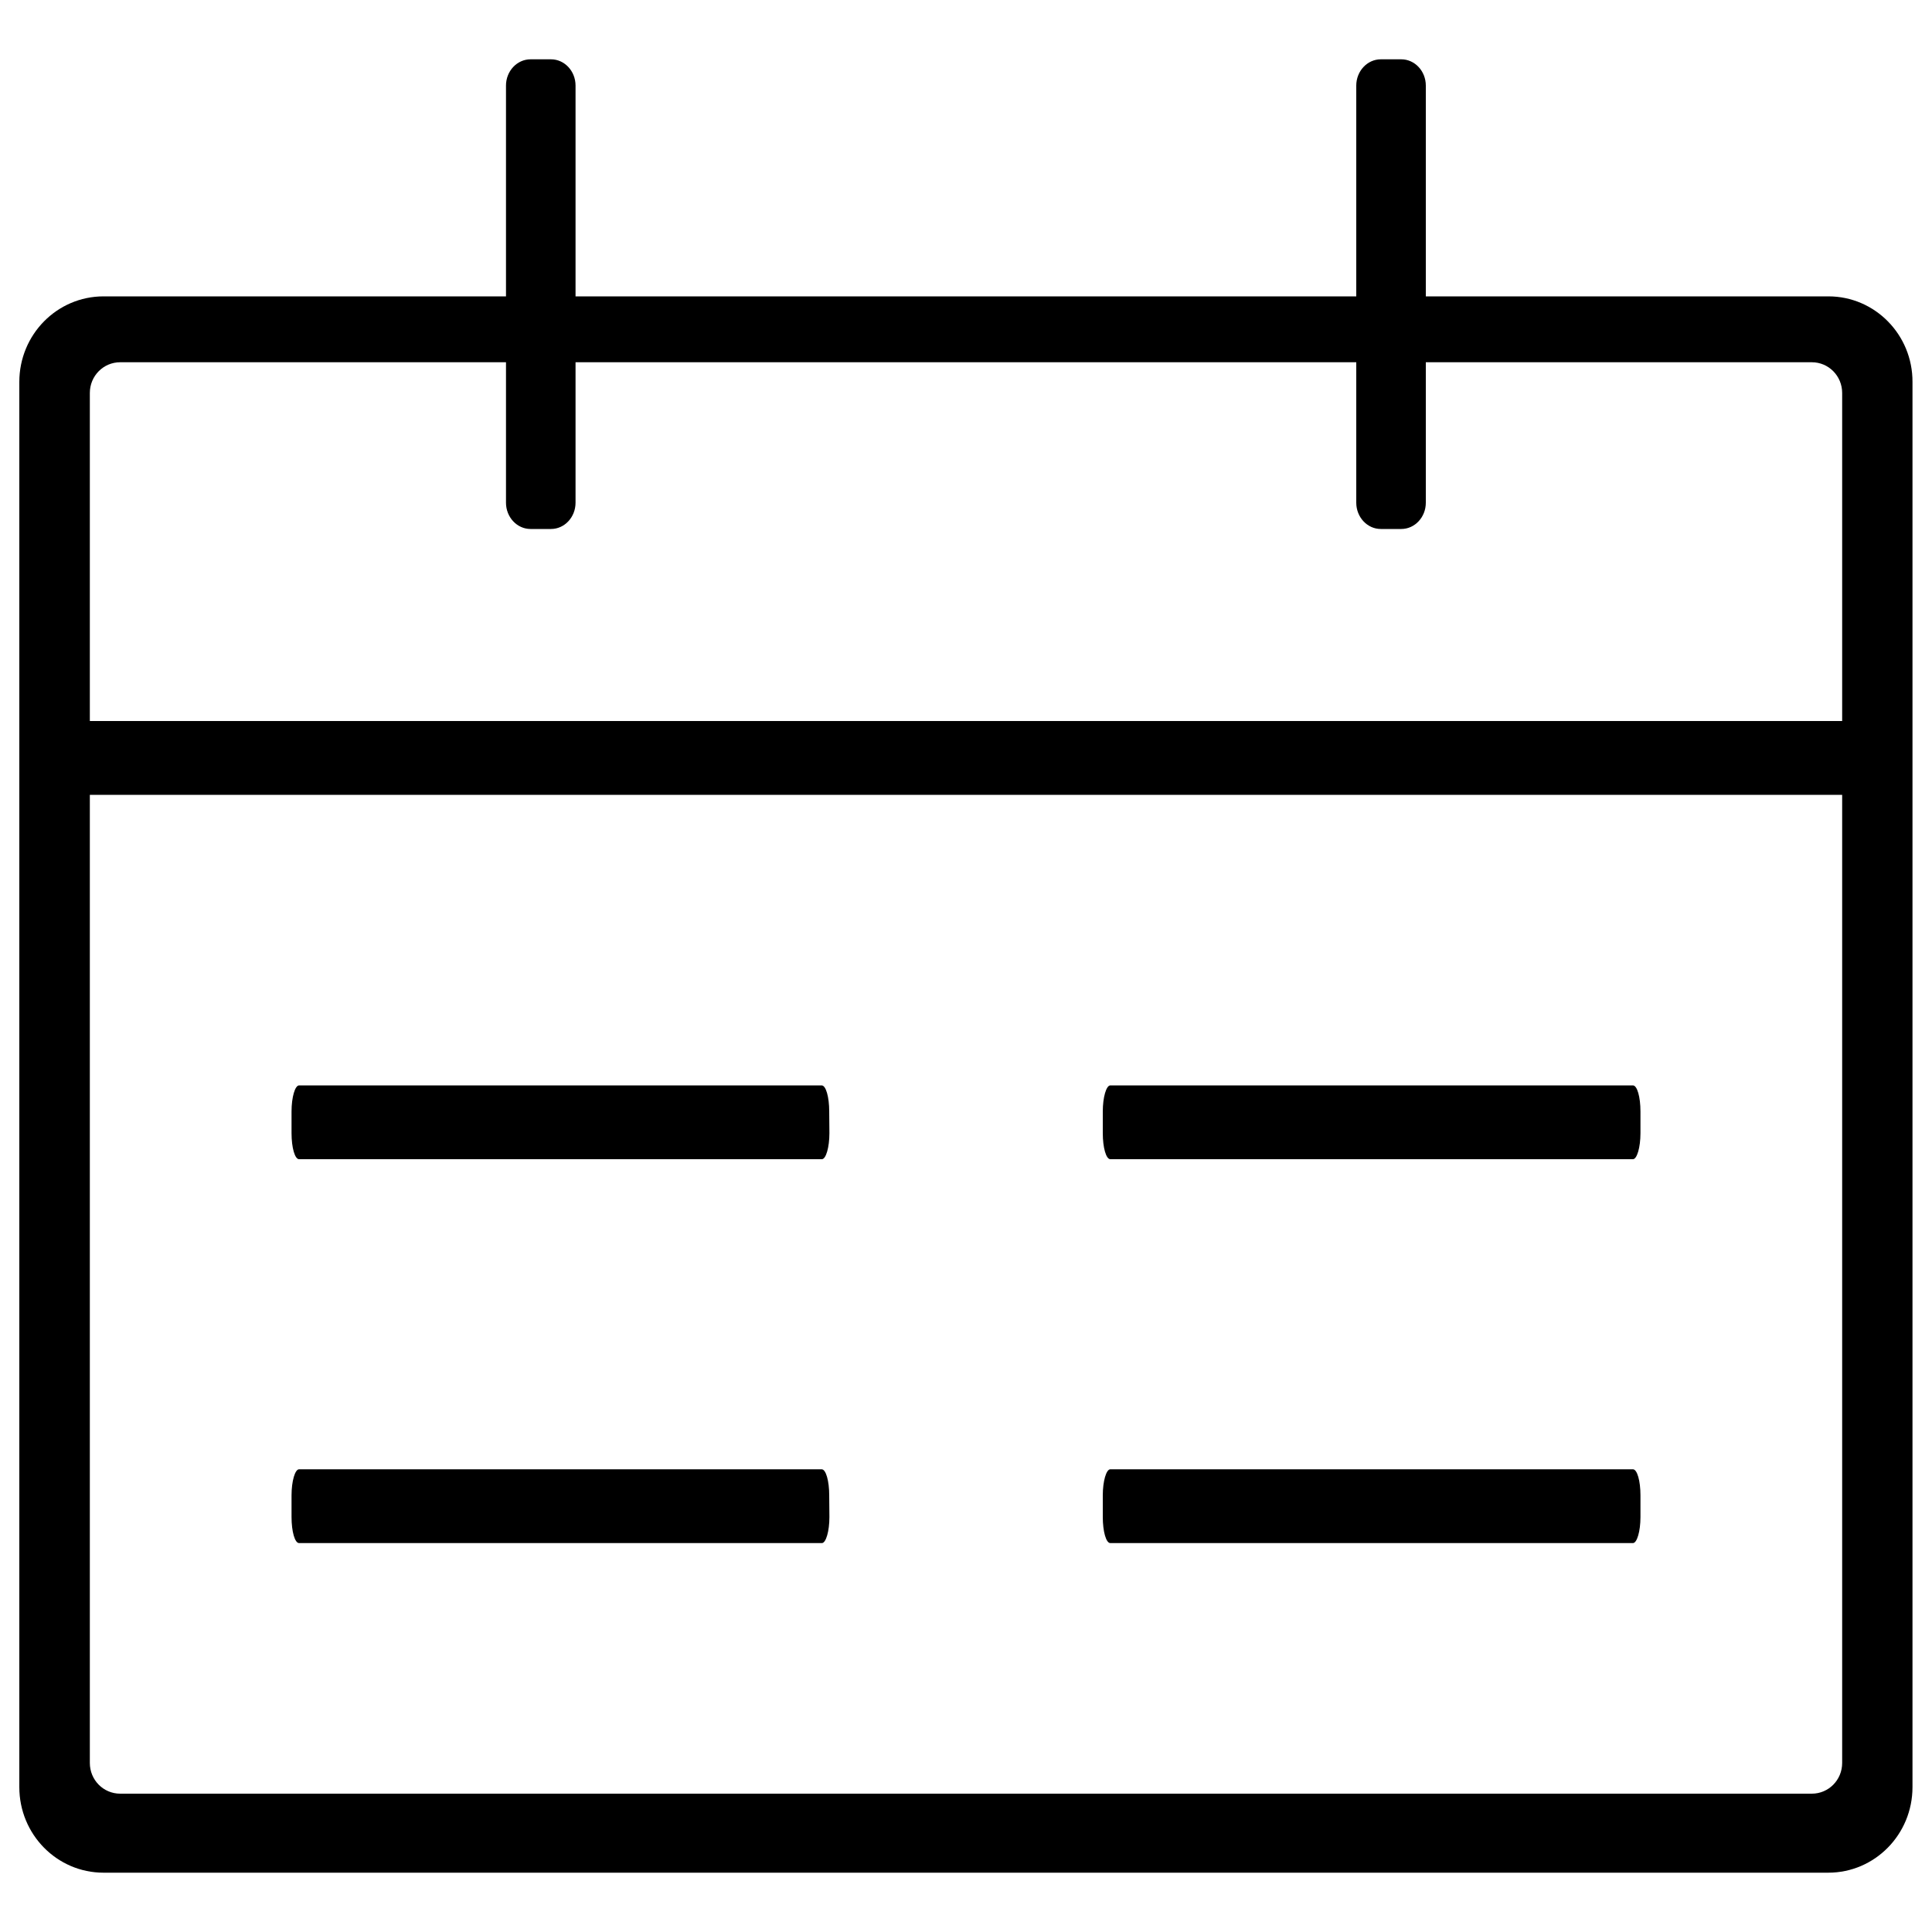 <?xml version="1.0" encoding="utf-8"?>
<!DOCTYPE svg PUBLIC "-//W3C//DTD SVG 1.1//EN" "http://www.w3.org/Graphics/SVG/1.1/DTD/svg11.dtd">
<svg version="1.1" xmlns="http://www.w3.org/2000/svg" xmlns:xlink="http://www.w3.org/1999/xlink" x="0px" y="0px" viewBox="0 0 1000 1000" enable-background="new 0 0 1000 1000" xml:space="preserve">
<g><path d="M946.5,153.4H53.6c-24.1,0-43.6,19.8-43.6,44.3V925c0,24.5,19.5,44.3,43.6,44.3h892.7c24.1,0,43.6-19.8,43.6-44.3V197.7C990,173.3,970.5,153.4,946.4,153.4z M953.5,912.5c0,8.8-7,15.9-15.7,15.9H62.2c-8.7,0-15.7-7.1-15.7-15.9V203.4c0-8.8,7-15.9,15.7-15.9h875.6c8.7,0,15.7,7.1,15.7,15.9V912.5z"/><path d="M297.9,260.2c0,7.5-5.7,13.6-12.7,13.6h-10.6c-7,0-12.7-6.1-12.7-13.6V44.3c0-7.5,5.7-13.6,12.7-13.6h10.6c7,0,12.7,6.1,12.7,13.6V260.2z"/><path d="M738,260.2c0,7.5-5.7,13.6-12.7,13.6h-10.6c-7,0-12.7-6.1-12.7-13.6V44.3c0-7.5,5.7-13.6,12.7-13.6h10.6c7,0,12.7,6.1,12.7,13.6V260.2z"/><path d="M973,397.9c0,7.4-6,13.5-13.5,13.5H32.3c-7.4,0-13.5-6-13.5-13.5v-11.2c0-7.4,6-13.5,13.5-13.5h927.2c7.4,0,13.5,6,13.5,13.5V397.9z"/><path d="M429.3,586.5c0,7.4-1.8,13.5-3.9,13.5H154.8c-2.2,0-3.9-6-3.9-13.5v-11.2c0-7.4,1.8-13.5,3.9-13.5h270.5c2.2,0,3.9,6,3.9,13.5L429.3,586.5L429.3,586.5z"/><path d="M849.1,586.5c0,7.4-1.8,13.5-3.9,13.5H574.7c-2.2,0-3.9-6-3.9-13.5v-11.2c0-7.4,1.8-13.5,3.9-13.5h270.5c2.2,0,3.9,6,3.9,13.5V586.5z"/><path d="M429.3,785.2c0,7.4-1.8,13.5-3.9,13.5H154.8c-2.2,0-3.9-6-3.9-13.5V774c0-7.4,1.8-13.5,3.9-13.5h270.5c2.2,0,3.9,6,3.9,13.5L429.3,785.2L429.3,785.2z"/><path d="M849.1,785.2c0,7.4-1.8,13.5-3.9,13.5H574.7c-2.2,0-3.9-6-3.9-13.5V774c0-7.4,1.8-13.5,3.9-13.5h270.5c2.2,0,3.9,6,3.9,13.5V785.2z"/></g>
</svg>